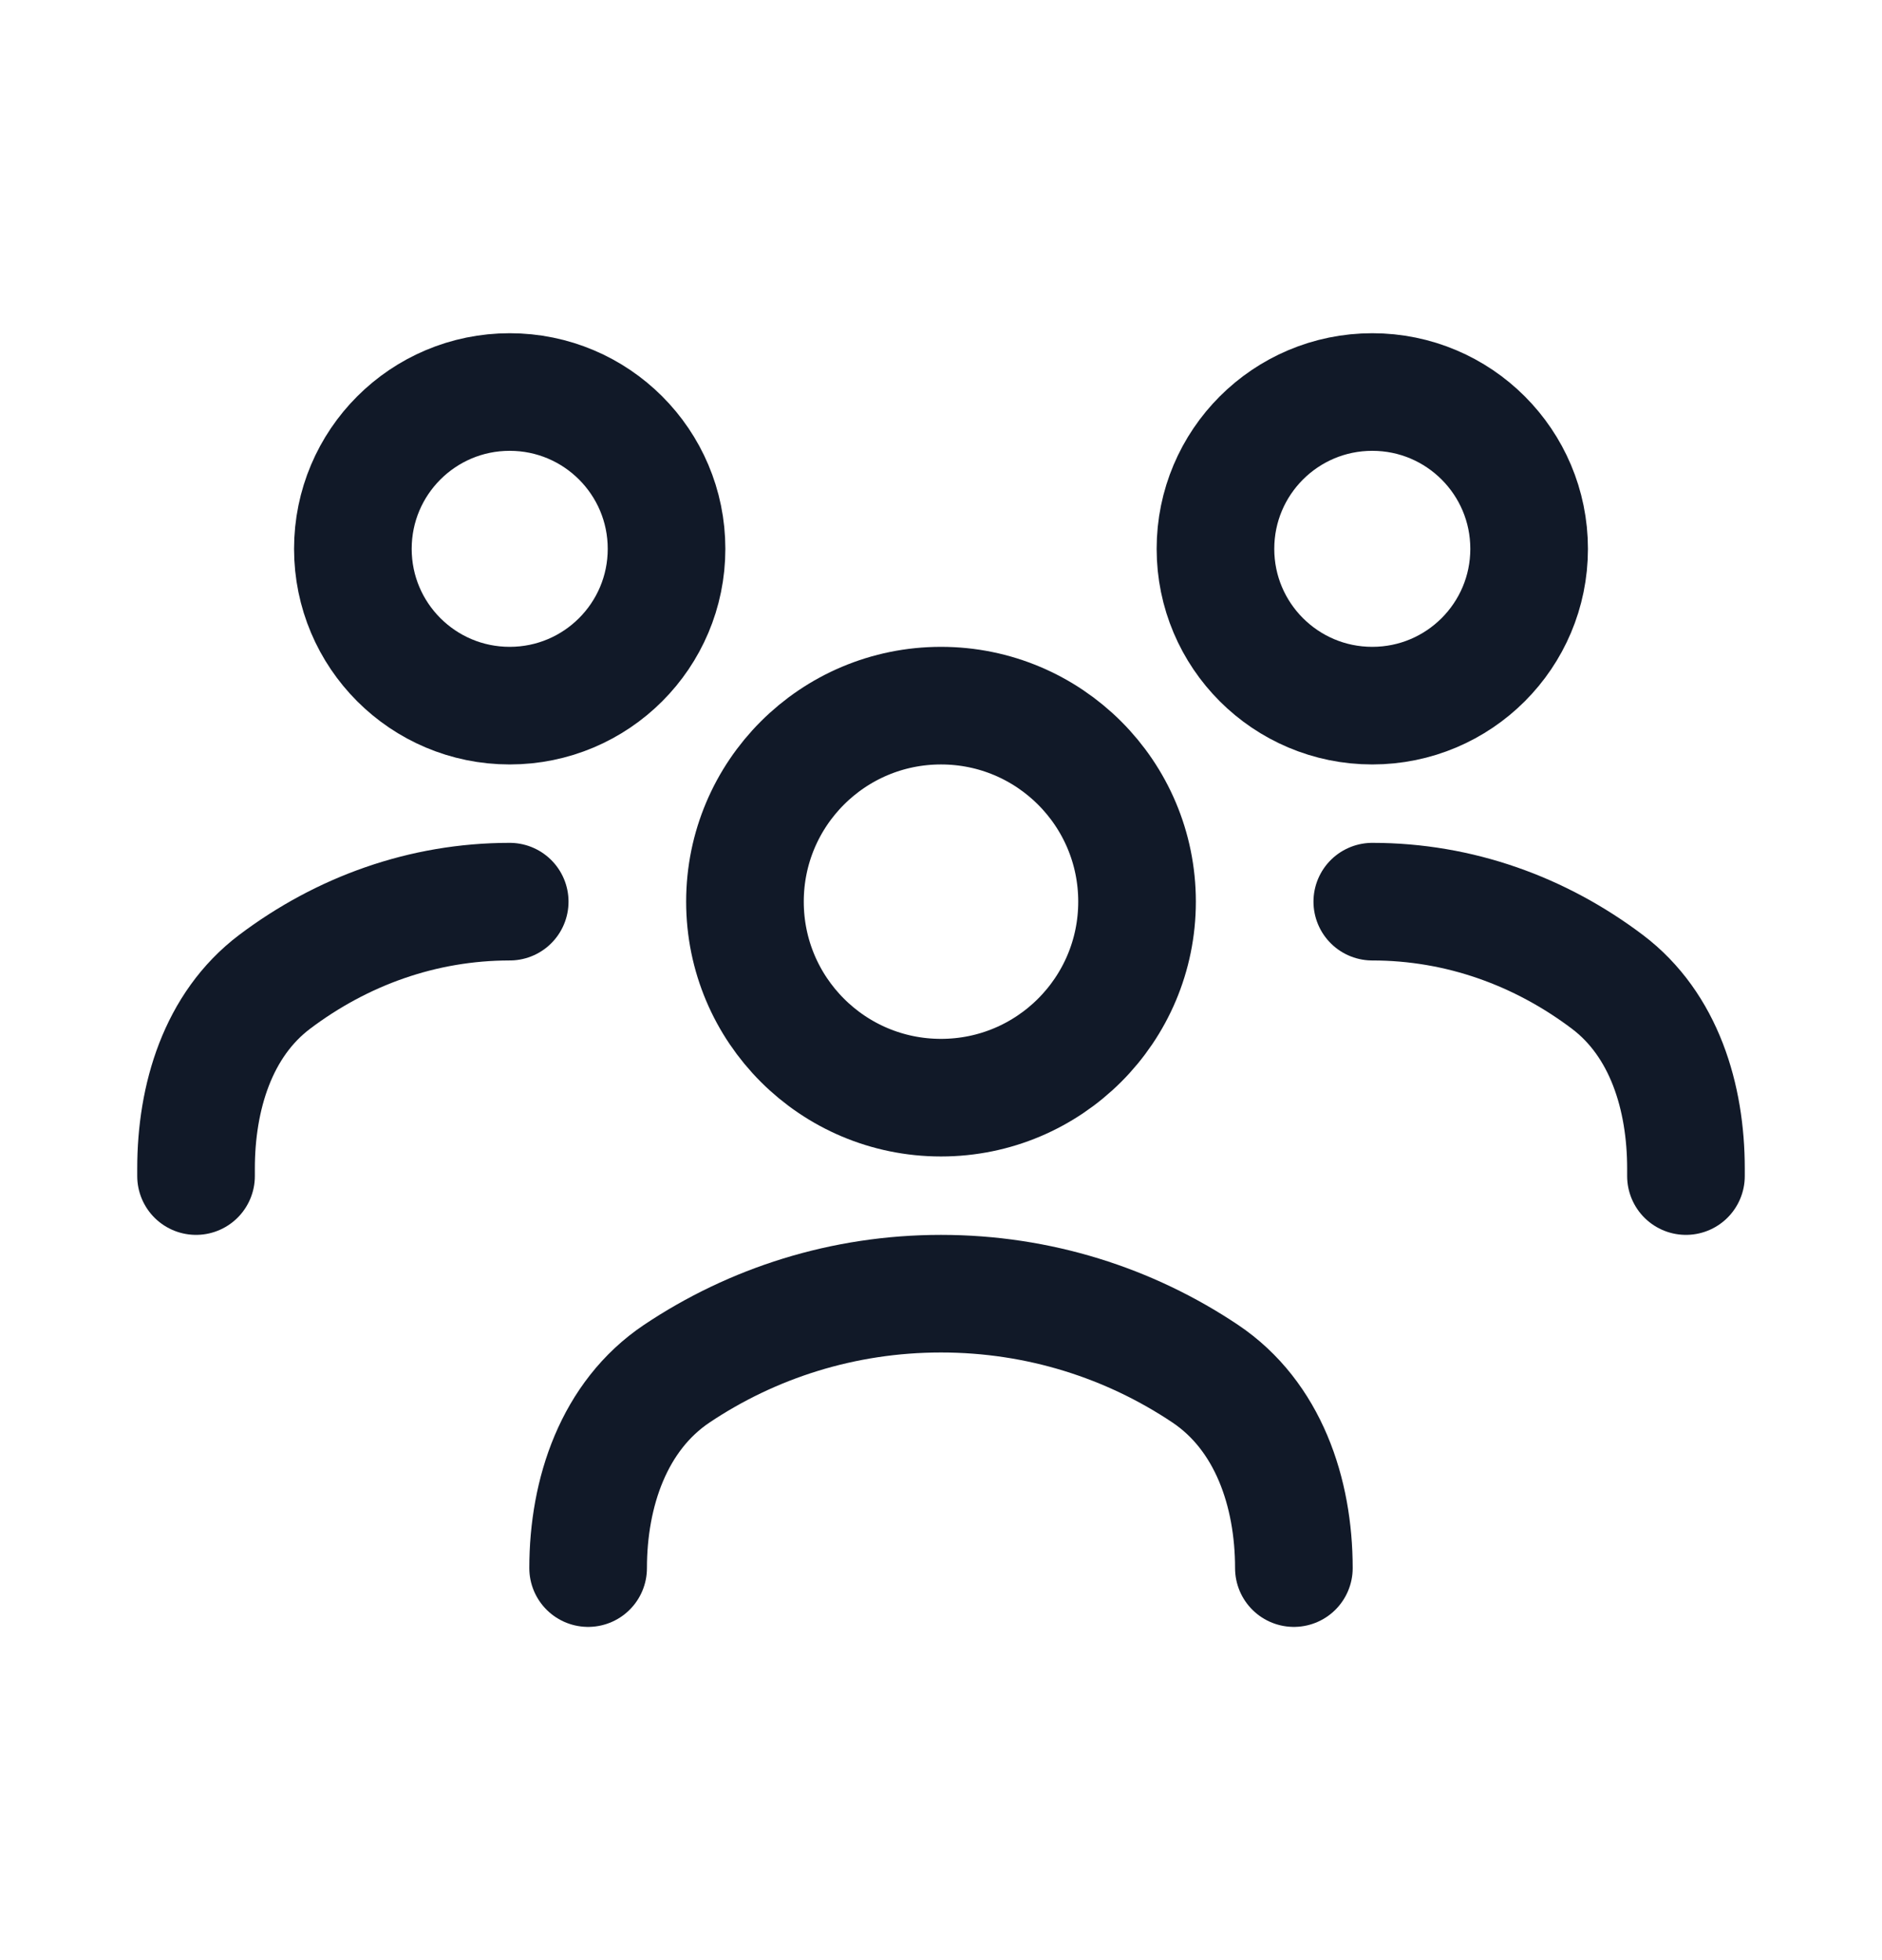 <svg width="24" height="25" viewBox="0 0 24 25" fill="none" xmlns="http://www.w3.org/2000/svg">
<g id="user-group-02">
<path id="Vector" d="M7.5 20C7.5 19.034 7.829 18.058 8.631 17.52C9.593 16.876 10.752 16.5 12 16.5C13.248 16.5 14.407 16.876 15.369 17.52C16.172 18.058 16.5 19.034 16.5 20" stroke="#111928" stroke-width="1.5" stroke-linecap="round" stroke-linejoin="round"/>
<path id="Vector_2" d="M12 14C13.381 14 14.5 12.881 14.5 11.5C14.5 10.119 13.381 9 12 9C10.619 9 9.5 10.119 9.5 11.5C9.5 12.881 10.619 14 12 14Z" stroke="#111928" stroke-width="1.5" stroke-linecap="round" stroke-linejoin="round"/>
<path id="Vector_3" d="M17.5 11.5C18.61 11.5 19.642 11.877 20.497 12.522C21.223 13.07 21.5 13.995 21.5 14.904V15" stroke="#111928" stroke-width="1.5" stroke-linecap="round" stroke-linejoin="round"/>
<path id="Vector_4" d="M17.5 9C18.605 9 19.5 8.105 19.5 7C19.5 5.895 18.605 5 17.5 5C16.395 5 15.5 5.895 15.5 7C15.5 8.105 16.395 9 17.5 9Z" stroke="#111928" stroke-width="1.5" stroke-linecap="round" stroke-linejoin="round"/>
<path id="Vector_5" d="M6.5 11.5C5.39 11.5 4.358 11.877 3.503 12.522C2.777 13.07 2.5 13.995 2.5 14.904V15" stroke="#111928" stroke-width="1.5" stroke-linecap="round" stroke-linejoin="round"/>
<path id="Vector_6" d="M6.5 9C7.605 9 8.5 8.105 8.5 7C8.5 5.895 7.605 5 6.5 5C5.395 5 4.5 5.895 4.5 7C4.5 8.105 5.395 9 6.5 9Z" stroke="#111928" stroke-width="1.5" stroke-linecap="round" stroke-linejoin="round"/>
</g>
</svg>
